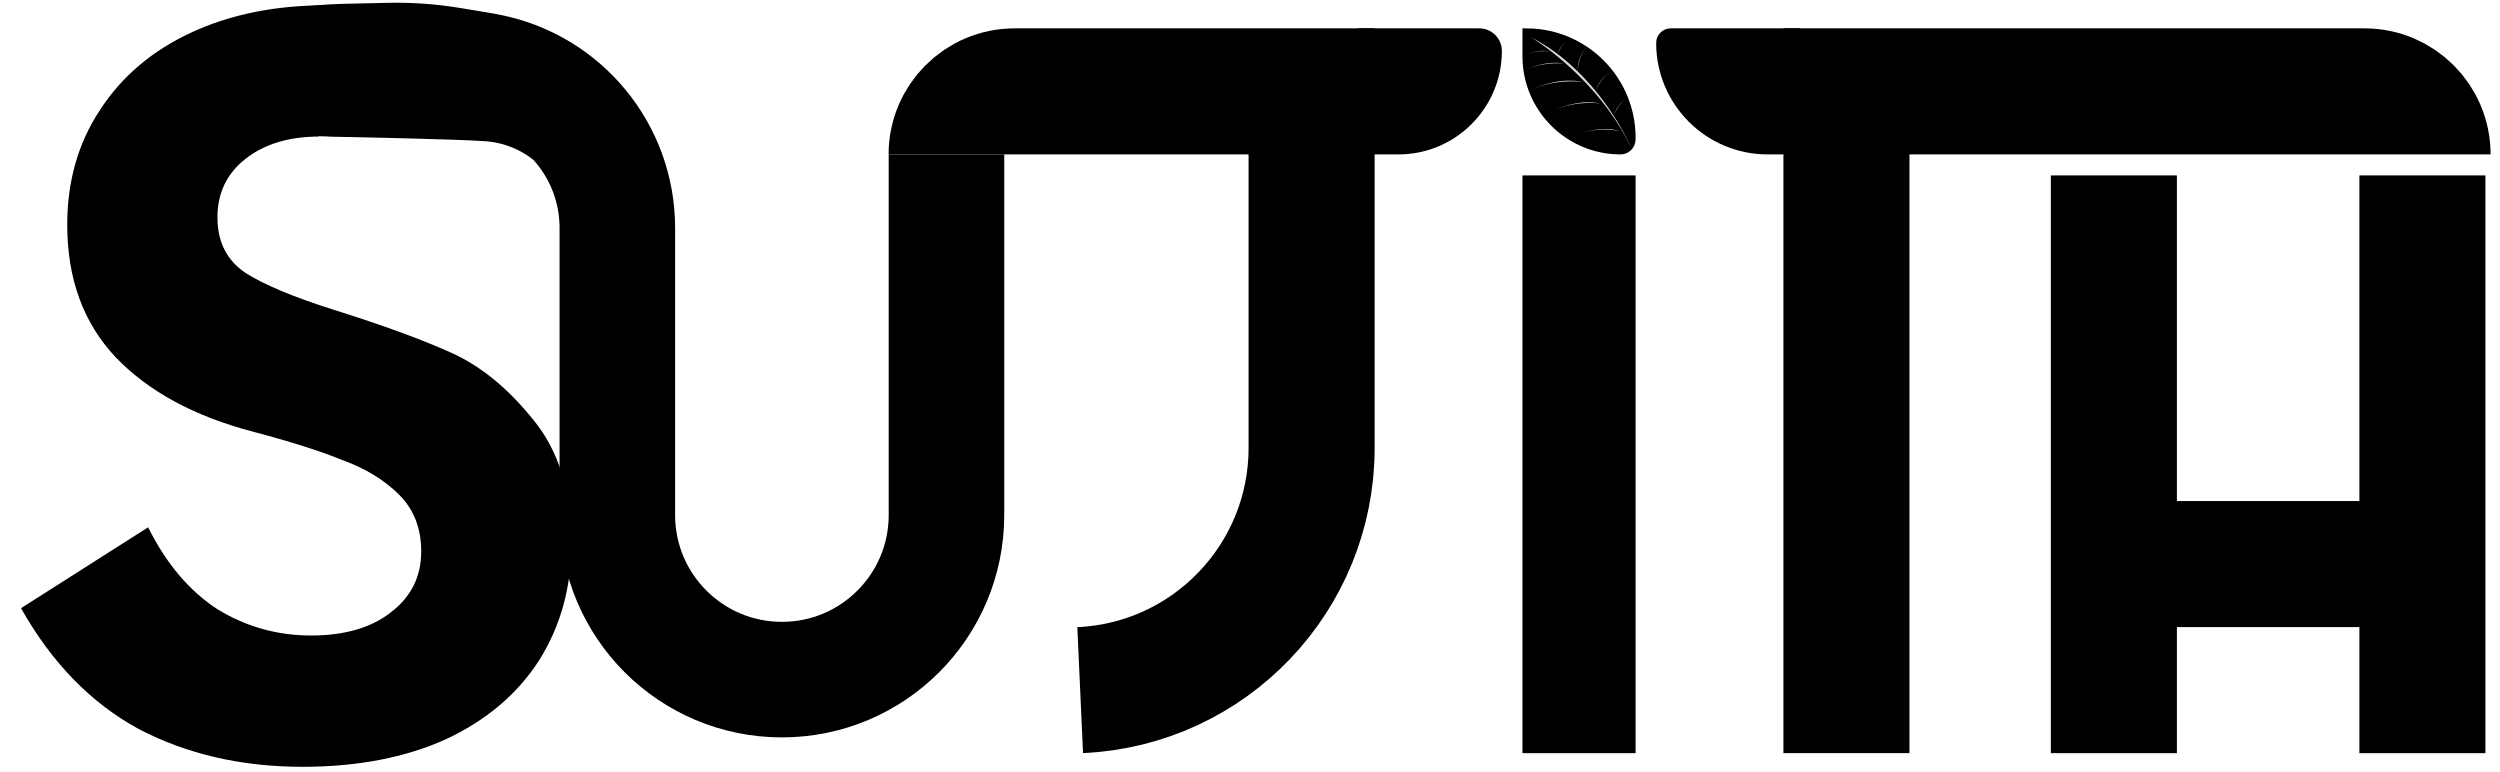 <svg width="2380" height="735" viewBox="0 0 2380 735" fill="none" xmlns="http://www.w3.org/2000/svg">
<rect width="2380" height="735" fill="white"/>
<path d="M901.042 147V490.333C901.042 576.858 830.9 647 744.376 647V647C657.851 647 587.709 576.858 587.709 490.333V217V217C587.709 144.387 536.298 81.936 465.037 67.986L460 67L429.724 61.954C409.952 58.659 389.914 57.228 369.875 57.682L328.135 58.627C302.472 59.208 276.972 62.874 252.185 69.548L237.5 73.501" stroke="black" stroke-width="110" stroke-miterlimit="1.082" stroke-linejoin="round"/>
<path d="M905.938 147V147C905.938 113.863 932.801 87 965.938 87H1096.88H1248.65V426.461C1248.65 549.846 1151.59 651.405 1028.33 657V657" stroke="black" stroke-width="120"/>
<path d="M1408.29 32C1417.4 32 1424.79 39.39 1424.79 48.506C1424.79 100.141 1382.93 142 1331.3 142H1297.71V32H1408.29Z" fill="black"/>
<path d="M1408.29 32C1417.4 32 1424.79 39.39 1424.79 48.506C1424.79 100.141 1382.93 142 1331.3 142H1297.71V32H1408.29Z" fill="black"/>
<path d="M1408.29 32C1417.4 32 1424.79 39.39 1424.79 48.506C1424.79 100.141 1382.93 142 1331.3 142H1297.71V32H1408.29Z" stroke="black" stroke-width="10"/>
<path d="M1757.81 717V87H1909.58H2251.04C2284.18 87 2311.04 113.863 2311.04 147V147" stroke="black" stroke-width="120"/>
<path d="M1590.52 32C1585.63 32 1581.67 35.965 1581.67 40.856C1581.67 96.716 1626.95 142 1682.81 142H1708.75V32H1590.52Z" fill="black"/>
<path d="M1590.52 32C1585.63 32 1581.67 35.965 1581.67 40.856C1581.67 96.716 1626.95 142 1682.81 142H1708.75V32H1590.52Z" fill="black"/>
<path d="M1590.52 32C1585.63 32 1581.67 35.965 1581.67 40.856C1581.67 96.716 1626.95 142 1682.81 142H1708.75V32H1590.52Z" stroke="black" stroke-width="10"/>
<path d="M2012.4 167V717" stroke="black" stroke-width="120"/>
<path d="M1958.54 537H2360" stroke="black" stroke-width="120"/>
<path d="M2306.15 167V717.002" stroke="black" stroke-width="120"/>
<path d="M1454.38 32.009C1508.46 32.725 1552.08 76.791 1552.08 131.046V132.681C1552.08 137.828 1547.91 142 1542.76 142C1493.95 142 1454.38 102.427 1454.38 53.611V32.009Z" fill="black"/>
<path d="M1454.38 32.009C1508.46 32.725 1552.08 76.791 1552.08 131.046V132.681C1552.08 137.828 1547.91 142 1542.76 142C1493.95 142 1454.38 102.427 1454.38 53.611V32.009Z" fill="black"/>
<path d="M1454.38 32.009C1508.46 32.725 1552.08 76.791 1552.08 131.046V132.681C1552.08 137.828 1547.91 142 1542.76 142C1493.95 142 1454.38 102.427 1454.38 53.611V32.009Z" stroke="black" stroke-width="10"/>
<path d="M1553 141.5C1543.17 117.333 1510.3 62.3 1457.5 35.5C1479.5 48.833 1529.4 88.7 1553 141.5Z" fill="#D9D9D9"/>
<path d="M1481 104.695C1488.01 100.985 1506.41 94.58 1523.94 98.644C1516.21 97.455 1496.81 97.001 1481 104.695Z" fill="#D9D9D9"/>
<path d="M1459 85.086C1466.98 80.872 1487.94 73.606 1507.9 78.258C1499.1 76.894 1477.01 76.35 1459 85.086Z" fill="#D9D9D9"/>
<path d="M1454.28 66.099C1460.01 62.98 1475.08 57.538 1489.54 60.713C1483.17 59.809 1467.2 59.621 1454.28 66.099Z" fill="#D9D9D9"/>
<path d="M1455 51.481C1458.38 49.804 1467.2 46.986 1475.48 49.133C1471.82 48.473 1462.61 48.019 1455 51.481Z" fill="#D9D9D9"/>
<path d="M1507 126.533C1513.04 124.065 1528.62 120.316 1542.64 125.065C1536.41 123.465 1520.56 121.519 1507 126.533Z" fill="#D9D9D9"/>
<path d="M1547.83 94C1545.19 95.62 1539.23 100.932 1536.53 109.219C1537.9 105.758 1542.07 97.868 1547.83 94Z" fill="#D9D9D9"/>
<path d="M1531.88 69.37C1529.01 71.084 1522.41 76.901 1519 86.462C1520.67 82.486 1525.59 73.501 1531.88 69.37Z" fill="#D9D9D9"/>
<path d="M1509.65 45C1506.9 48.457 1501.49 57.865 1501.91 67.84C1502.05 63.503 1503.81 52.863 1509.65 45Z" fill="#D9D9D9"/>
<path d="M1491.33 39C1489.03 40.75 1484.1 45.854 1482.76 52.272C1483.55 49.535 1486.37 43.049 1491.33 39Z" fill="#D9D9D9"/>
<rect x="1454.38" y="172" width="97.708" height="540" fill="black"/>
<rect x="1454.38" y="172" width="97.708" height="540" fill="black"/>
<rect x="1454.38" y="172" width="97.708" height="540" stroke="black" stroke-width="10"/>
<path d="M288.001 730C230.001 730 178.001 718 132 694C86.667 669.333 49.334 631 20 579L141.001 502C158.334 536.667 180.334 562.667 207.001 580C234.334 596.667 264 605 296 605C328 605 353.334 597.667 372.001 583C391.334 568.333 401.001 549 401.001 525C401.001 503 394.001 485 380 471C366 457 348 446 326 438C304.667 429.333 276.334 420.333 241 411C185 396.333 141.334 372.667 110 340C79.334 307.333 64.001 265.333 64.001 214C64.001 172.667 74.334 136.333 95.001 105C115.667 73 144.667 48.333 182 31C219.334 13.667 262.334 5 311.001 5C363.667 5 408.334 16 445.001 38C482.334 60 514.667 92.333 542 135L422.001 209C404.667 181 387.001 161 369.001 149C351.001 136.333 329.334 130 304 130C275.334 130 252 137 234 151C216 165 207.001 183.667 207.001 207C207.001 230.333 216 248 234 260C252 271.333 280.001 283 318.001 295C364.667 309.667 402.001 323.333 430.001 336C458.001 348.667 484.001 370 508.001 400C532.001 429.333 544.001 468.333 544.001 517C544.001 559 533.667 596.333 513.001 629C492.334 661 462.667 686 424.001 704C385.334 721.333 340 730 288.001 730Z" fill="black"/>
<path d="M404.5 224.401L303 129.901C303 129.901 435.5 132.301 463 134.501C490.5 136.701 508 152.401 508 152.401L509.5 154.001C509.5 154.001 509.5 154.501 509.75 154.501C509.968 154.501 510 154.501 510 155.001V155.501L509.531 156.245L532.5 213.901L404.5 224.401Z" fill="white"/>
</svg>

